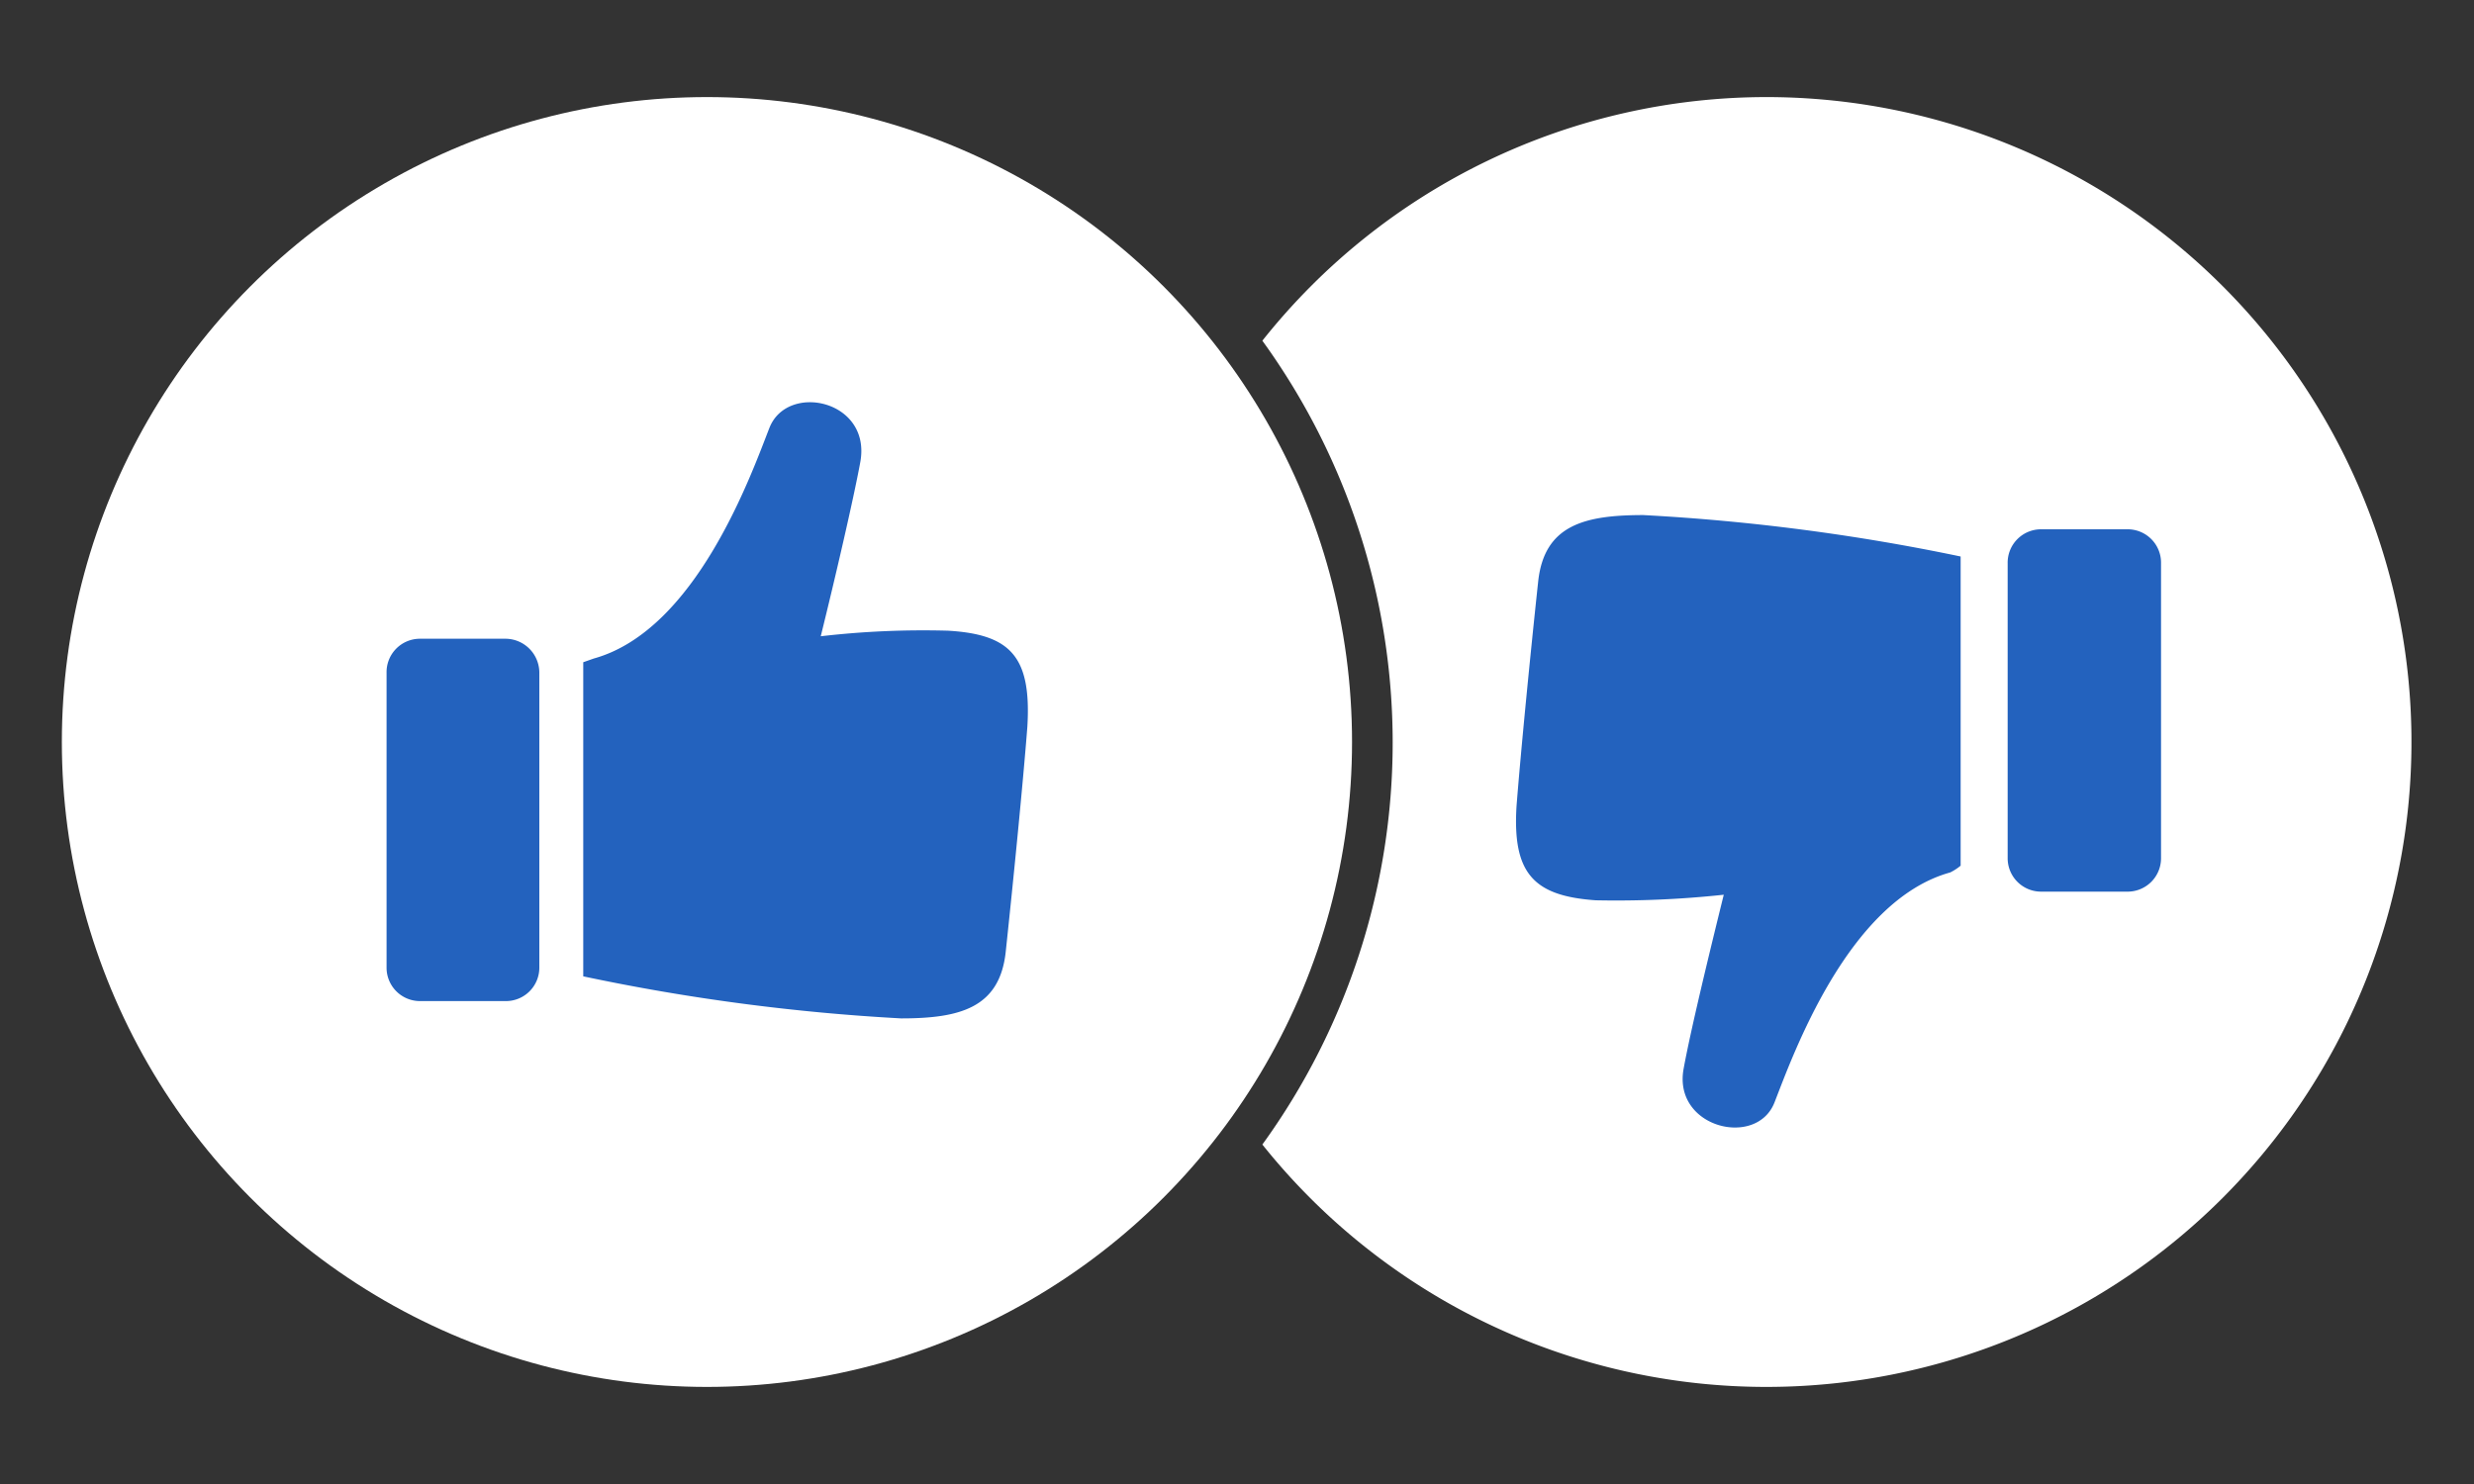 <svg id="Layer_1" data-name="Layer 1" xmlns="http://www.w3.org/2000/svg" width="40" height="24" viewBox="0 0 40 24"><rect x="0" y="0" width="40" height="24" fill="#333333" stroke="none"/><defs><style>.cls-1{fill:#fff;}.cls-2{fill:#fff;}.cls-3{fill:#2362be;}</style></defs><title>vote</title><path class="cls-1" d="M28.57,1.57a10.41,10.41,0,0,0-8.16,3.94,11.08,11.08,0,0,1,0,13A10.43,10.43,0,1,0,28.57,1.57Z"/><circle class="cls-2" cx="11.43" cy="12" r="10.43"/><path class="cls-3" d="M15.33,10.2a14.37,14.37,0,0,0-2.06.09c.23-.93.53-2.22.64-2.82.18-1-1.18-1.29-1.47-.55s-1.18,3.27-2.84,3.73l-.17.06v5.08a33.55,33.55,0,0,0,5.14.68c.95,0,1.59-.17,1.69-1.07.13-1.22.28-2.74.35-3.64C16.68,10.62,16.34,10.26,15.33,10.2Z"/><path class="cls-3" d="M8.18,10.33H6.79a.54.54,0,0,0-.54.55v4.77a.54.54,0,0,0,.54.54H8.18a.54.54,0,0,0,.54-.54V10.88A.55.55,0,0,0,8.18,10.33Z"/><path class="cls-3" d="M25.8,14.56a16.22,16.22,0,0,0,2.07-.09c-.23.93-.54,2.21-.65,2.82-.17.95,1.18,1.28,1.47.54s1.18-3.26,2.84-3.72A.84.84,0,0,0,31.7,14V9a33.81,33.81,0,0,0-5.13-.67c-.95,0-1.6.16-1.7,1.07-.13,1.21-.28,2.74-.35,3.63C24.45,14.13,24.8,14.49,25.8,14.56Z"/><path class="cls-3" d="M33,14.42h1.39a.54.54,0,0,0,.55-.54V9.11a.54.54,0,0,0-.55-.55H33a.54.54,0,0,0-.54.55v4.77A.54.54,0,0,0,33,14.42Z"/></svg>
